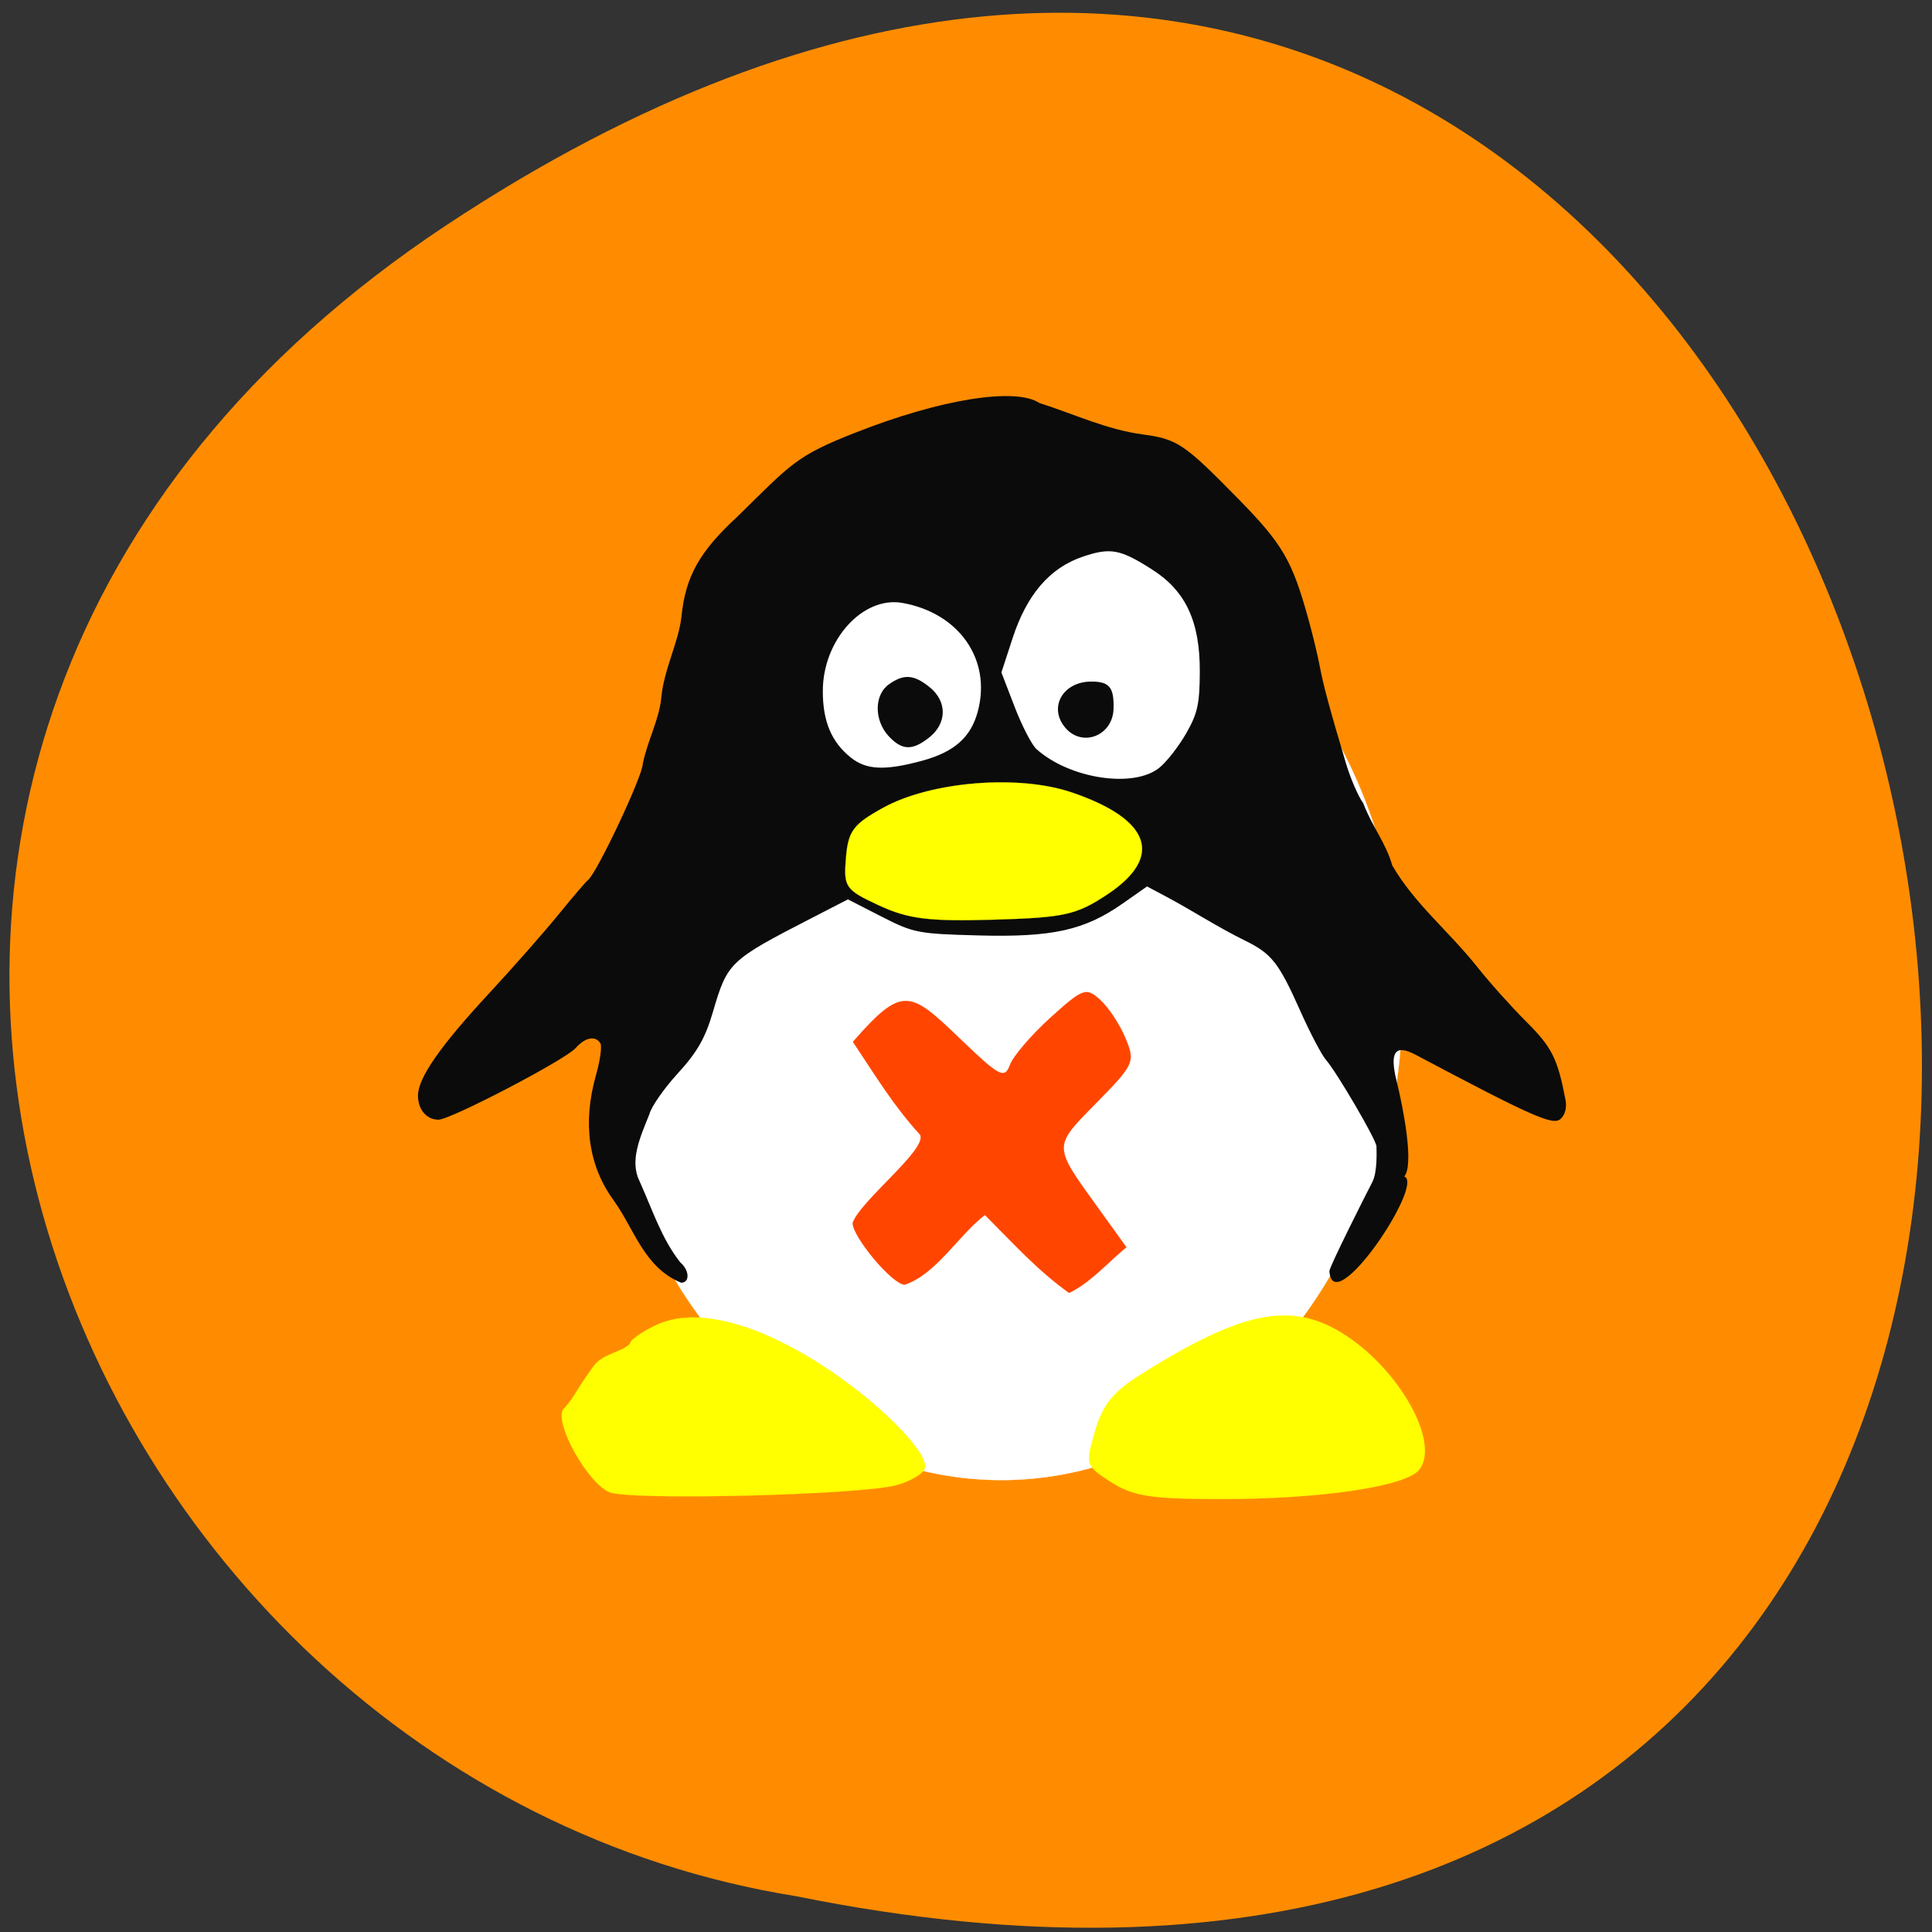 <svg xmlns="http://www.w3.org/2000/svg" viewBox="0 0 256 256"><rect x="0" y="0" width="256" height="256" fill="#333333" stroke="none"/><path d="m 59.13 29.849 c 206.22 -136.6 290.48 270.81 46.37 221.41 -98.26 -15.736 -152.43 -151.16 -46.37 -221.41 z" fill="#ff8c00" color="#000"/><path d="m 179.52 164.9 a 41.978 31.26 0 1 1 -83.956 0 41.978 31.26 0 1 1 83.956 0 z" transform="matrix(1.266 0 0 2.027 -41.44 -201.5)" fill="#fff" stroke="#fff" stroke-width="0.017"/><path d="m -16.908 183.75 c -3.358 -4.548 -4.175 -10.271 -2.374 -16.621 0.552 -1.944 0.816 -3.843 0.588 -4.219 -0.647 -1.068 -2.01 -0.808 -3.281 0.627 -1.388 1.564 -16.57 9.49 -18.18 9.49 -1.572 0 -2.711 -1.34 -2.711 -3.187 0 -2.333 2.923 -6.541 9.39 -13.519 3.182 -3.433 7.329 -8.142 9.216 -10.463 1.887 -2.321 3.64 -4.372 3.896 -4.558 1.155 -0.837 7.29 -13.84 7.29 -15.451 0.621 -3.035 2.158 -5.833 2.444 -8.7 0.335 -3.8 2.312 -7.379 2.683 -10.843 0.531 -5.263 2.41 -8.601 7.451 -13.232 c 7.07 -6.942 7.734 -8.02 15.635 -11.1 c 11.19 -4.415 21.16 -6.02 24.335 -3.912 4.85 1.555 8.868 3.502 13.655 4.16 4.601 0.608 5.534 1.233 12.629 8.468 5.984 6.102 7.213 8.215 9.41 16.186 0.563 2.042 1.218 4.776 1.456 6.075 0.43 2.351 1.347 5.747 3.462 12.826 0.61 2.042 1.647 4.437 2.303 5.323 1.15 3.058 2.993 5.224 3.842 8.236 2.967 5.11 7.373 8.578 11.255 13.443 1.616 2.042 4.545 5.313 6.507 7.268 3.394 3.383 4.135 4.856 5.189 10.321 0.208 1.081 -0.051 2.051 -0.694 2.595 -1 0.847 -3.879 -0.436 -19.17 -8.544 -2.702 -1.433 -3.467 -0.386 -2.52 3.448 0.903 3.655 2.349 11.127 1.025 12.685 2.748 0.95 -9.453 19.14 -9.923 12.548 0 -0.589 4.953 -10.407 5.682 -11.793 0.728 -1.385 0.555 -4.366 0.555 -4.744 0 -0.851 -5.305 -9.896 -6.705 -11.485 -0.563 -0.639 -2.104 -3.582 -3.424 -6.541 -2.822 -6.327 -3.768 -7.524 -7.308 -9.251 -3.613 -1.775 -6.914 -3.944 -10.454 -5.833 l -2.51 -1.334 l -3.209 2.251 c -5.075 3.56 -9.309 4.5 -19.1 4.242 -8.04 -0.212 -8.626 -0.326 -12.874 -2.5 l -4.451 -2.278 l -4.818 2.481 c -10.894 5.611 -11.135 5.84 -13.07 12.431 -1.021 3.482 -2.071 5.317 -4.659 8.15 -1.837 2.01 -3.527 4.441 -3.756 5.4 -1.269 3.13 -2.638 6.19 -1.309 8.877 1.798 4.01 2.925 7.609 5.395 10.756 1.228 1.039 1.3 2.7 0.117 2.7 -4.921 -2.02 -6.196 -7.111 -8.919 -10.878 z m 72.27 -57.35 c 0.96 -0.77 2.556 -2.811 3.548 -4.537 1.525 -2.653 1.806 -3.924 1.82 -8.22 0.022 -6.598 -1.85 -10.642 -6.229 -13.457 -4.302 -2.766 -5.592 -3.01 -9.284 -1.76 -4.361 1.477 -7.404 5.01 -9.29 10.788 l -1.486 4.552 l 1.761 4.576 c 0.968 2.517 2.269 5.03 2.891 5.586 4.395 3.93 12.849 5.215 16.268 2.472 z m -12.387 -5.235 c -2.374 -2.674 -0.45 -6.191 3.386 -6.191 2.4 0 3.02 0.762 2.939 3.62 -0.098 3.511 -4.061 5.122 -6.325 2.571 z m -19.05 4.303 c 4.289 -1.164 6.488 -3.118 7.401 -6.579 1.806 -6.839 -2.49 -12.999 -9.997 -14.335 -5.244 -0.933 -10.531 4.897 -10.551 11.635 -0.012 4.046 1.137 6.791 3.706 8.851 2.057 1.65 4.526 1.762 9.44 0.428 z m -4.436 -3.281 c -1.927 -2.091 -1.911 -5.45 0.032 -6.837 1.974 -1.41 3.306 -1.324 5.391 0.348 2.344 1.88 2.344 4.772 0 6.652 -2.255 1.809 -3.644 1.767 -5.423 -0.163 z" fill="#0b0b0b" transform="translate(98.25 -24.662)"/><g stroke-width="0.019"><g fill="#ff0" stroke="#ff0"><path d="m 147.25 196.4 c -3.418 -2.19 -3.45 -2.29 -2.155 -6.764 1.025 -3.54 2.393 -5.217 6.204 -7.604 13.23 -8.287 19.711 -9.604 26.528 -5.391 7.478 4.622 13.03 14.41 10.252 18.07 -1.707 2.247 -13.07 3.933 -26.423 3.921 -9.116 -0.008 -11.514 -0.38 -14.406 -2.233 z"/><path d="m 80.72 197.71 c -2.892 -1.28 -7.248 -9.08 -6.104 -10.936 1.679 -1.859 1.168 -1.75 3.999 -5.704 1.242 -1.723 3.727 -1.866 4.839 -2.987 0 -0.49 1.599 -1.629 3.554 -2.531 5.04 -2.325 12.749 -0.473 21.694 5.213 7.477 4.753 14.516 11.793 13.835 13.836 -0.221 0.663 -1.846 1.629 -3.611 2.148 -4.563 1.341 -35.584 2.121 -38.21 0.96 z"/><path d="m 116.47 119.97 c -4.464 -2.074 -4.697 -2.411 -4.375 -6.302 0.295 -3.559 0.959 -4.451 4.95 -6.646 6.335 -3.484 17.921 -4.421 24.971 -2.02 10.494 3.576 12.212 8.545 4.681 13.533 -4.068 2.695 -5.702 3.056 -15.04 3.324 -8.612 0.247 -11.312 -0.089 -15.189 -1.891 z"/></g><path d="m 130.51 160.99 c -3.493 2.645 -6.434 7.844 -10.639 9.236 -1.587 0 -6.891 -6.29 -6.891 -8.173 0.986 -2.927 9.977 -9.801 8.935 -11.695 -3.627 -4 -5.746 -7.598 -8.9 -12.312 6.574 -7.497 7.525 -6.8 14.156 -0.449 5.245 5.056 5.942 5.425 6.647 3.52 0.433 -1.17 2.854 -3.996 5.381 -6.278 4.317 -3.9 4.714 -4.04 6.586 -2.347 1.096 0.992 2.602 3.276 3.348 5.076 1.301 3.142 1.146 3.486 -3.877 8.586 -5.741 5.828 -5.742 5.593 0.073 13.662 l 3.925 5.447 c -2.459 2.02 -4.758 4.702 -7.597 6.06 -4.363 -3.17 -7.117 -6.3 -11.147 -10.329 z" fill="#ff4500" stroke="#ff4500"/></g></svg>